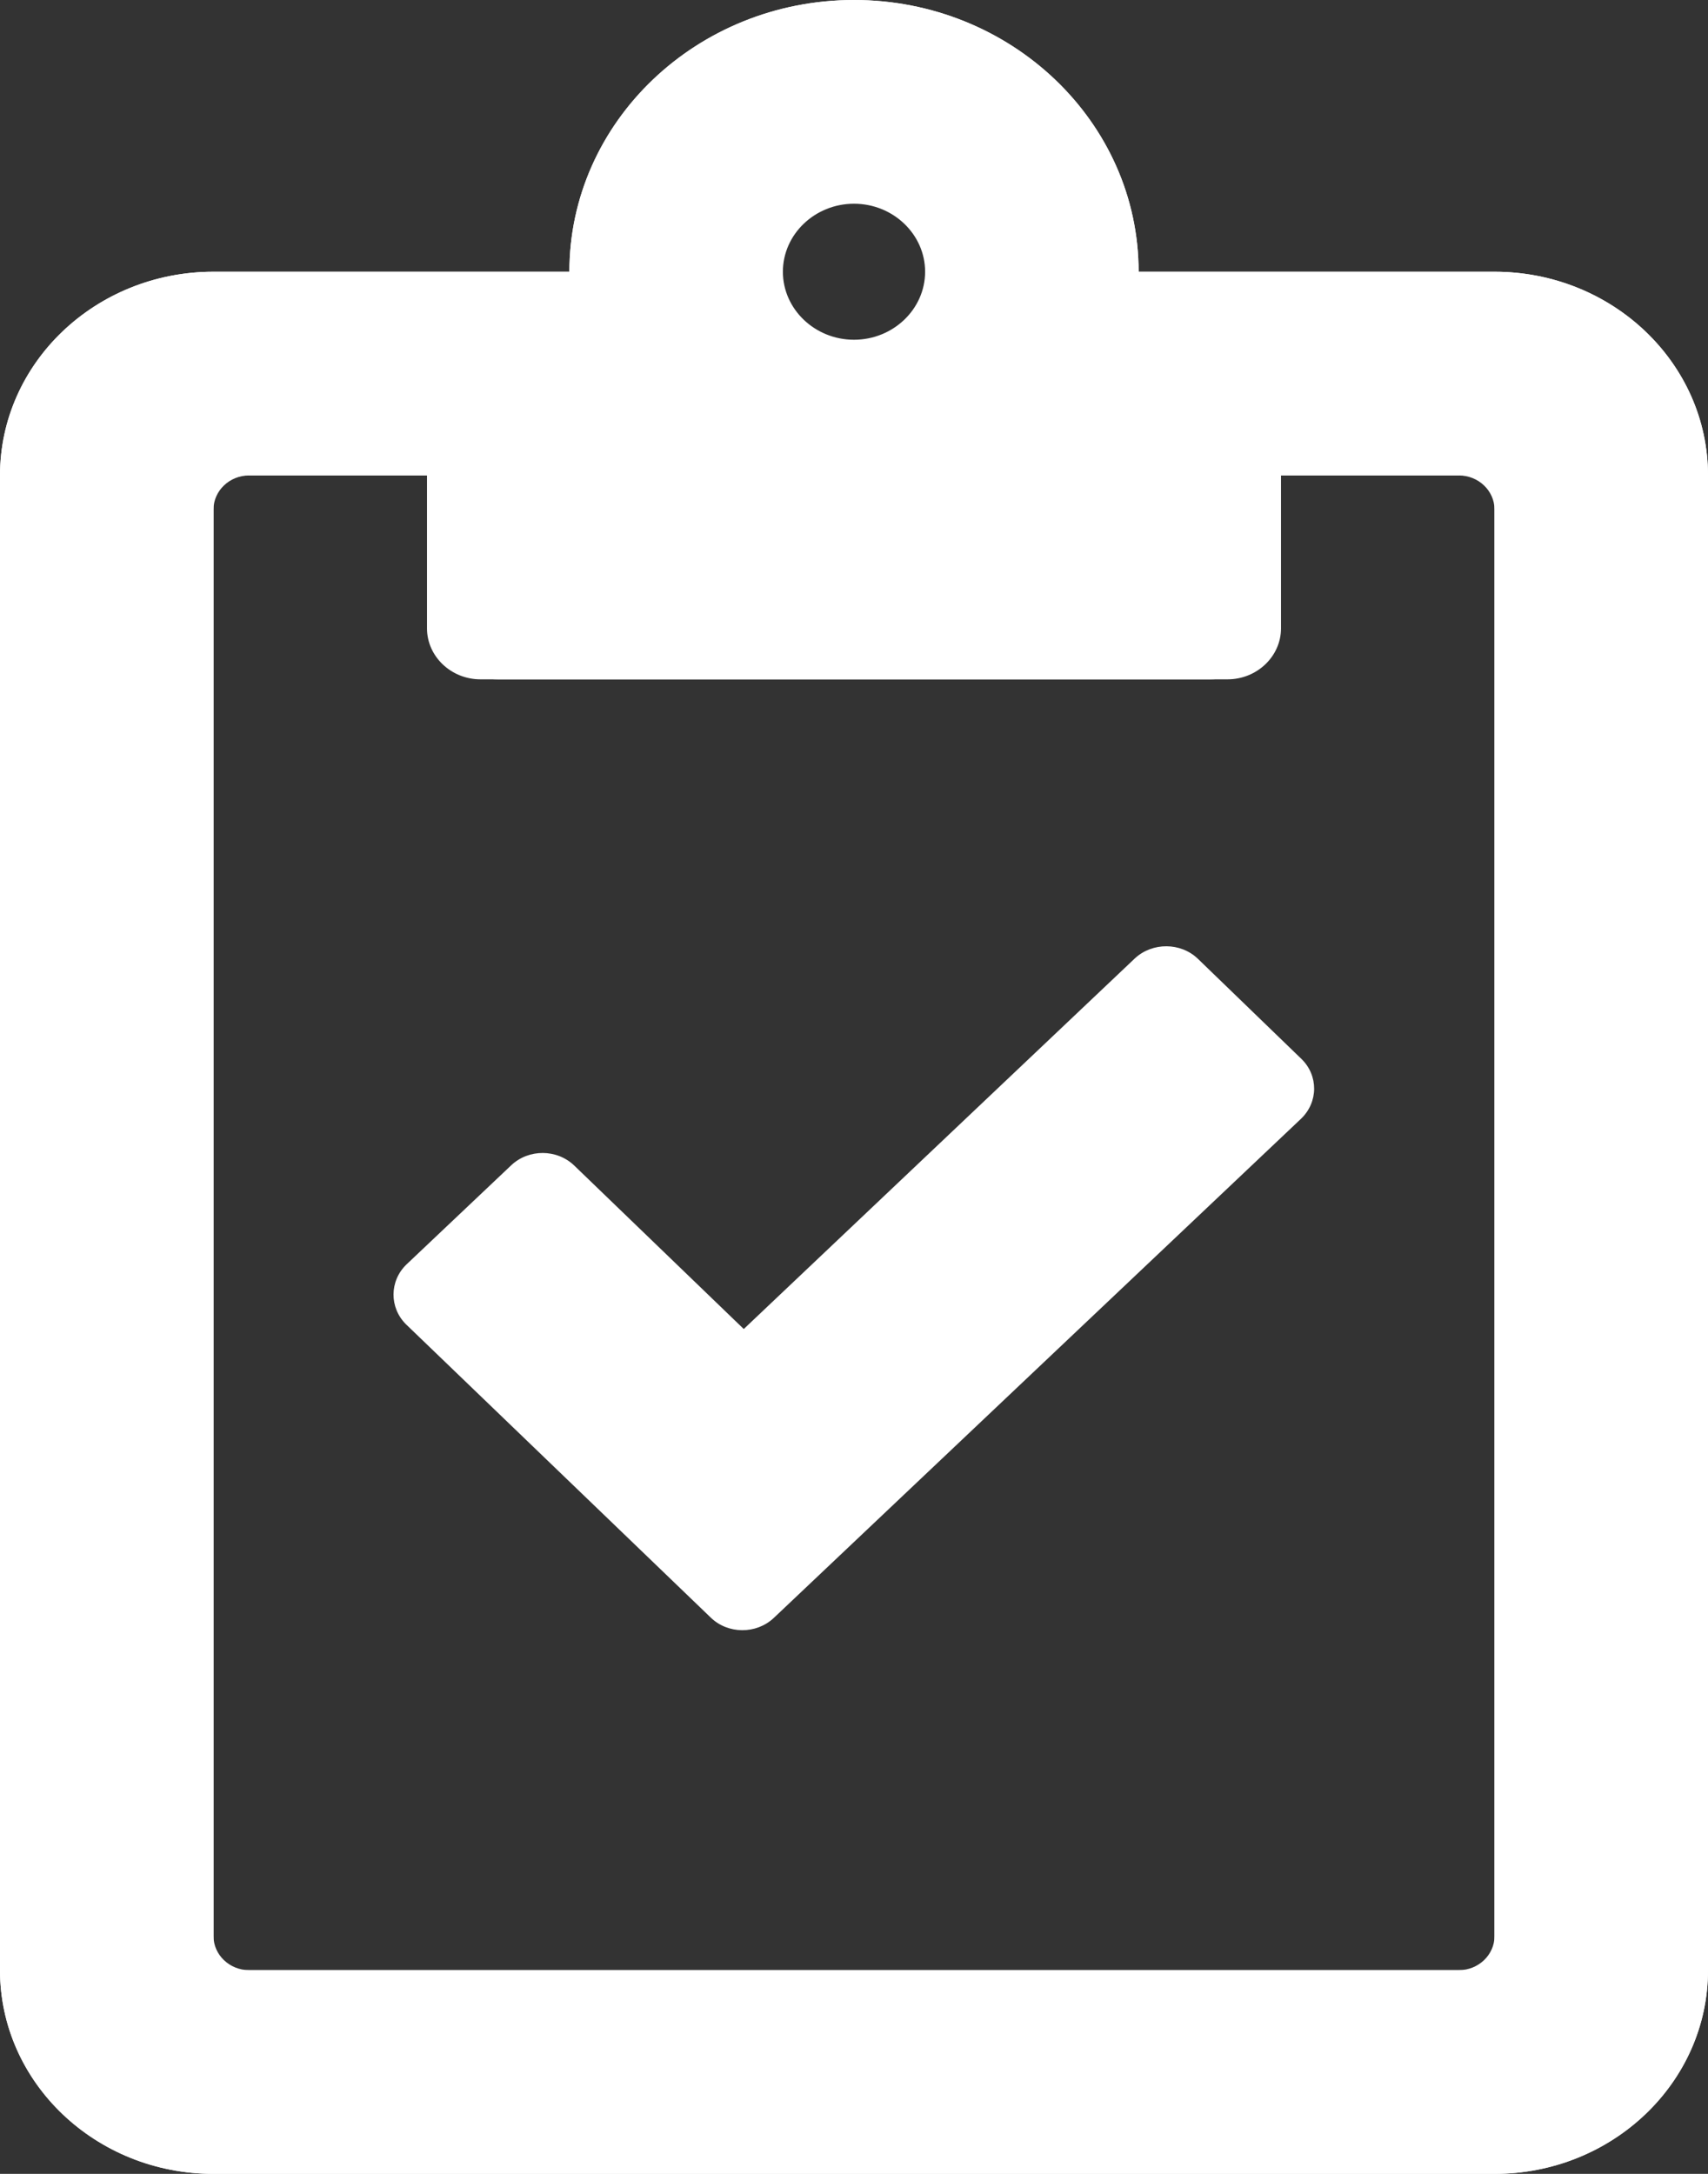 <?xml version="1.0" encoding="UTF-8"?>
<svg width="11px" height="14px" viewBox="0 0 11 14" version="1.1" xmlns="http://www.w3.org/2000/svg" xmlns:xlink="http://www.w3.org/1999/xlink">
    <rect x="0" y="0" width="11" height="14" fill="#333333" stroke="none"/>
    <!-- Generator: Sketch 62 (91390) - https://sketch.com -->
    <title>evaluations</title>
    <desc>Created with Sketch.</desc>
    <g id="Design-System-" stroke="none" stroke-width="1" fill="none" fill-rule="evenodd">
        <g id="Iconography" transform="translate(-320, -185)">
            <g id="Icon_Evaluate" transform="translate(315, 182)">
                <g id="Rectangle" opacity="0.2">
                    <rect x="0" y="0" width="20" height="20"></rect>
                </g>
                <g id="clipboard" transform="translate(5, 3)" fill="#FFFFFF">
                    <path d="M9.625,1.75 L7.333,1.75 C7.333,0.785 6.511,0 5.5,0 C4.489,0 3.667,0.785 3.667,1.75 L1.375,1.75 C0.616,1.75 0,2.338 0,3.062 L0,12.688 C0,13.412 0.616,14 1.375,14 L9.625,14 C10.384,14 11,13.412 11,12.688 L11,3.062 C11,2.338 10.384,1.75 9.625,1.75 Z M5.5,1.094 C5.881,1.094 6.188,1.386 6.188,1.75 C6.188,2.114 5.881,2.406 5.5,2.406 C5.119,2.406 4.812,2.114 4.812,1.75 C4.812,1.386 5.119,1.094 5.5,1.094 Z M9.625,12.523 C9.625,12.614 9.548,12.688 9.453,12.688 L1.547,12.688 C1.452,12.688 1.375,12.614 1.375,12.523 L1.375,3.227 C1.375,3.136 1.452,3.062 1.547,3.062 L2.75,3.062 L2.75,4.047 C2.75,4.227 2.905,4.375 3.094,4.375 L7.906,4.375 C8.095,4.375 8.25,4.227 8.25,4.047 L8.25,3.062 L9.453,3.062 C9.548,3.062 9.625,3.136 9.625,3.227 L9.625,12.523 Z" id="Shape" fill-rule="nonzero"></path>
                </g>
                <g id="evaluation" transform="translate(5, 3)" fill="#FFFFFF">
                    <path d="M7.714,6.174 C7.603,6.068 7.422,6.068 7.31,6.171 L4.79,8.559 L3.698,7.506 C3.586,7.399 3.406,7.399 3.294,7.503 L2.618,8.143 C2.507,8.25 2.507,8.422 2.615,8.529 L4.578,10.418 C4.689,10.525 4.87,10.525 4.982,10.421 L8.379,7.205 C8.491,7.098 8.491,6.926 8.382,6.82 L7.714,6.174 Z M9.625,1.75 L7.333,1.75 C7.333,0.785 6.511,0 5.5,0 C4.489,0 3.667,0.785 3.667,1.75 L1.375,1.75 C0.616,1.75 0,2.338 0,3.062 L0,12.688 C0,13.412 0.616,14 1.375,14 L9.625,14 C10.384,14 11,13.412 11,12.688 L11,3.062 C11,2.338 10.384,1.75 9.625,1.75 Z M5.5,1.312 C5.752,1.312 5.958,1.509 5.958,1.75 C5.958,1.991 5.752,2.188 5.5,2.188 C5.248,2.188 5.042,1.991 5.042,1.75 C5.042,1.509 5.248,1.312 5.5,1.312 Z M9.625,12.469 C9.625,12.589 9.522,12.688 9.396,12.688 L1.604,12.688 C1.478,12.688 1.375,12.589 1.375,12.469 L1.375,3.281 C1.375,3.161 1.478,3.062 1.604,3.062 L2.75,3.062 L2.75,3.938 C2.75,4.178 2.956,4.375 3.208,4.375 L7.792,4.375 C8.044,4.375 8.25,4.178 8.25,3.938 L8.25,3.062 L9.396,3.062 C9.522,3.062 9.625,3.161 9.625,3.281 L9.625,12.469 Z" id="Shape" fill-rule="nonzero"></path>
                </g>
            </g>
        </g>
    </g>
</svg>